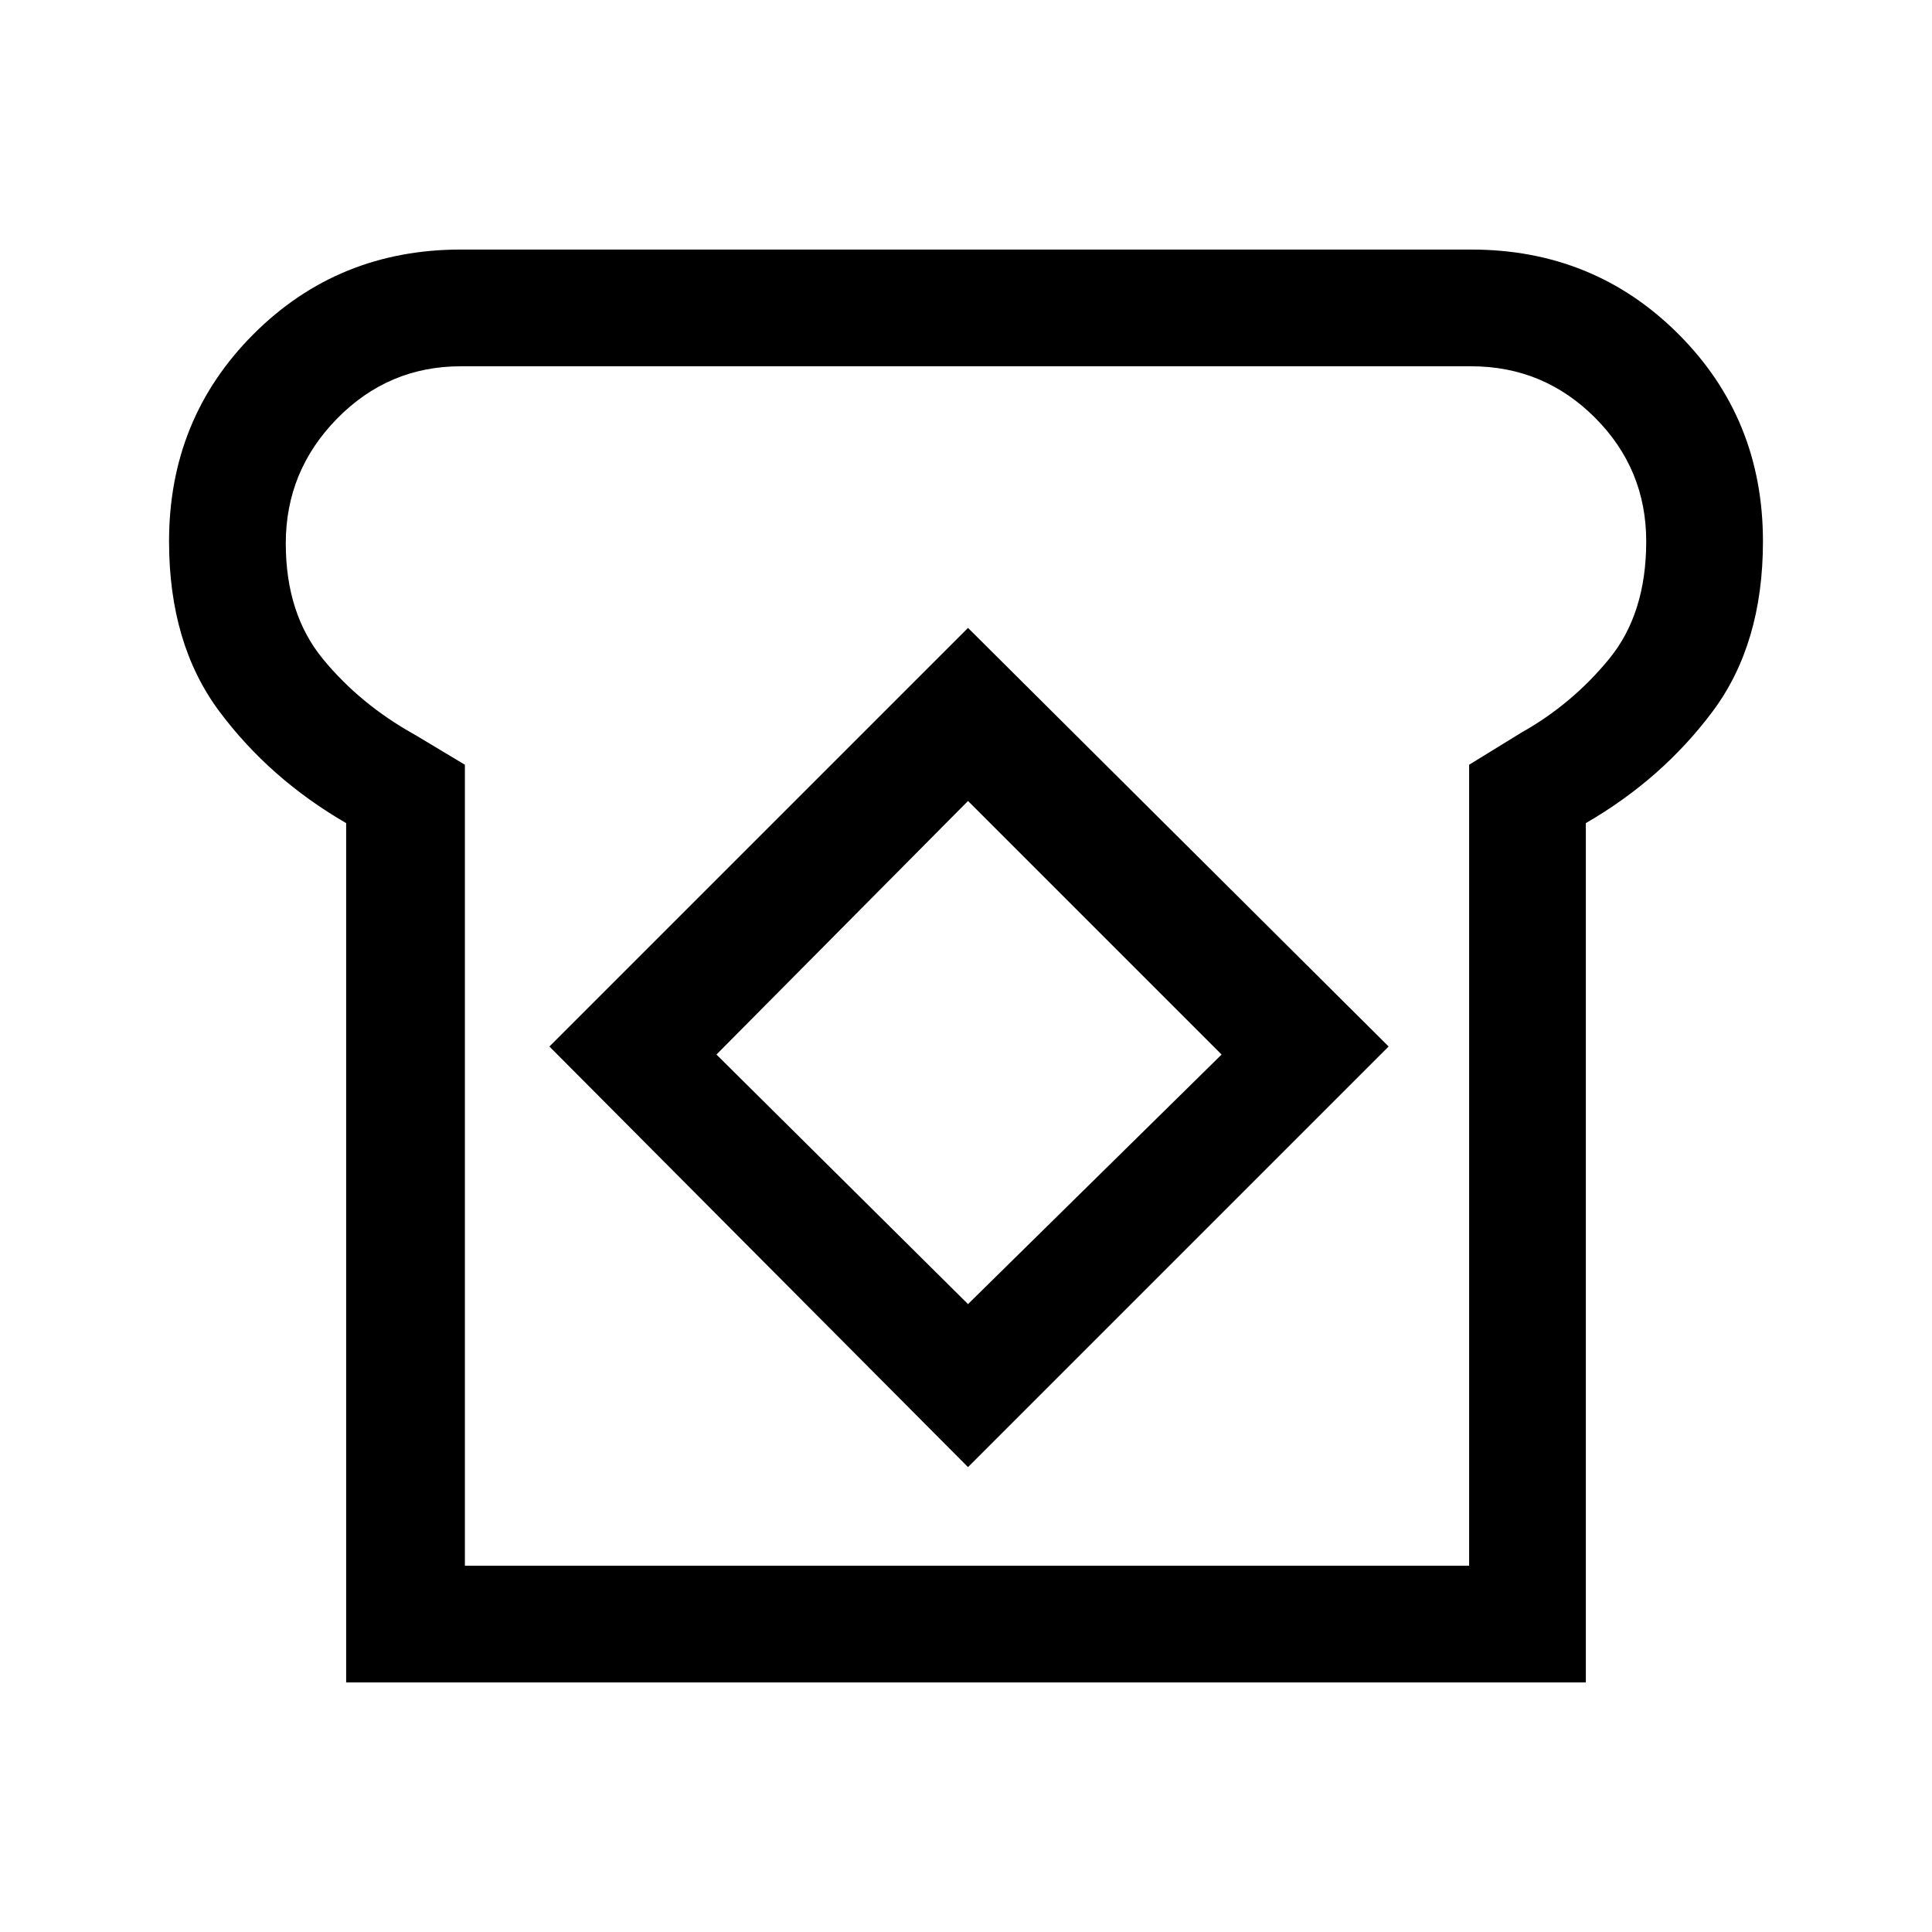 <svg xmlns="http://www.w3.org/2000/svg" height="48" width="48"><path d="M8.6 41.8V20.45q-1.9-1.1-3.15-2.775Q4.2 16 4.2 13.45q0-3.05 2.1-5.15 2.1-2.1 5.15-2.1h25.1q3.05 0 5.15 2.1 2.1 2.1 2.1 5.15 0 2.55-1.25 4.225-1.25 1.675-3.15 2.775V41.8Zm2.95-2.9H36.5V19l1.3-.8q1.25-.7 2.175-1.825.925-1.125.925-2.925 0-1.8-1.275-3.075Q38.35 9.1 36.55 9.1h-25.1q-1.8 0-3.075 1.3Q7.1 11.7 7.1 13.5q0 1.75.925 2.875T10.3 18.25l1.25.75Zm12.5-2.45L34.5 26 24.05 15.6 13.65 26Zm0-4.05-6.25-6.2 6.25-6.3 6.3 6.3Zm0-8.4Z"/></svg>